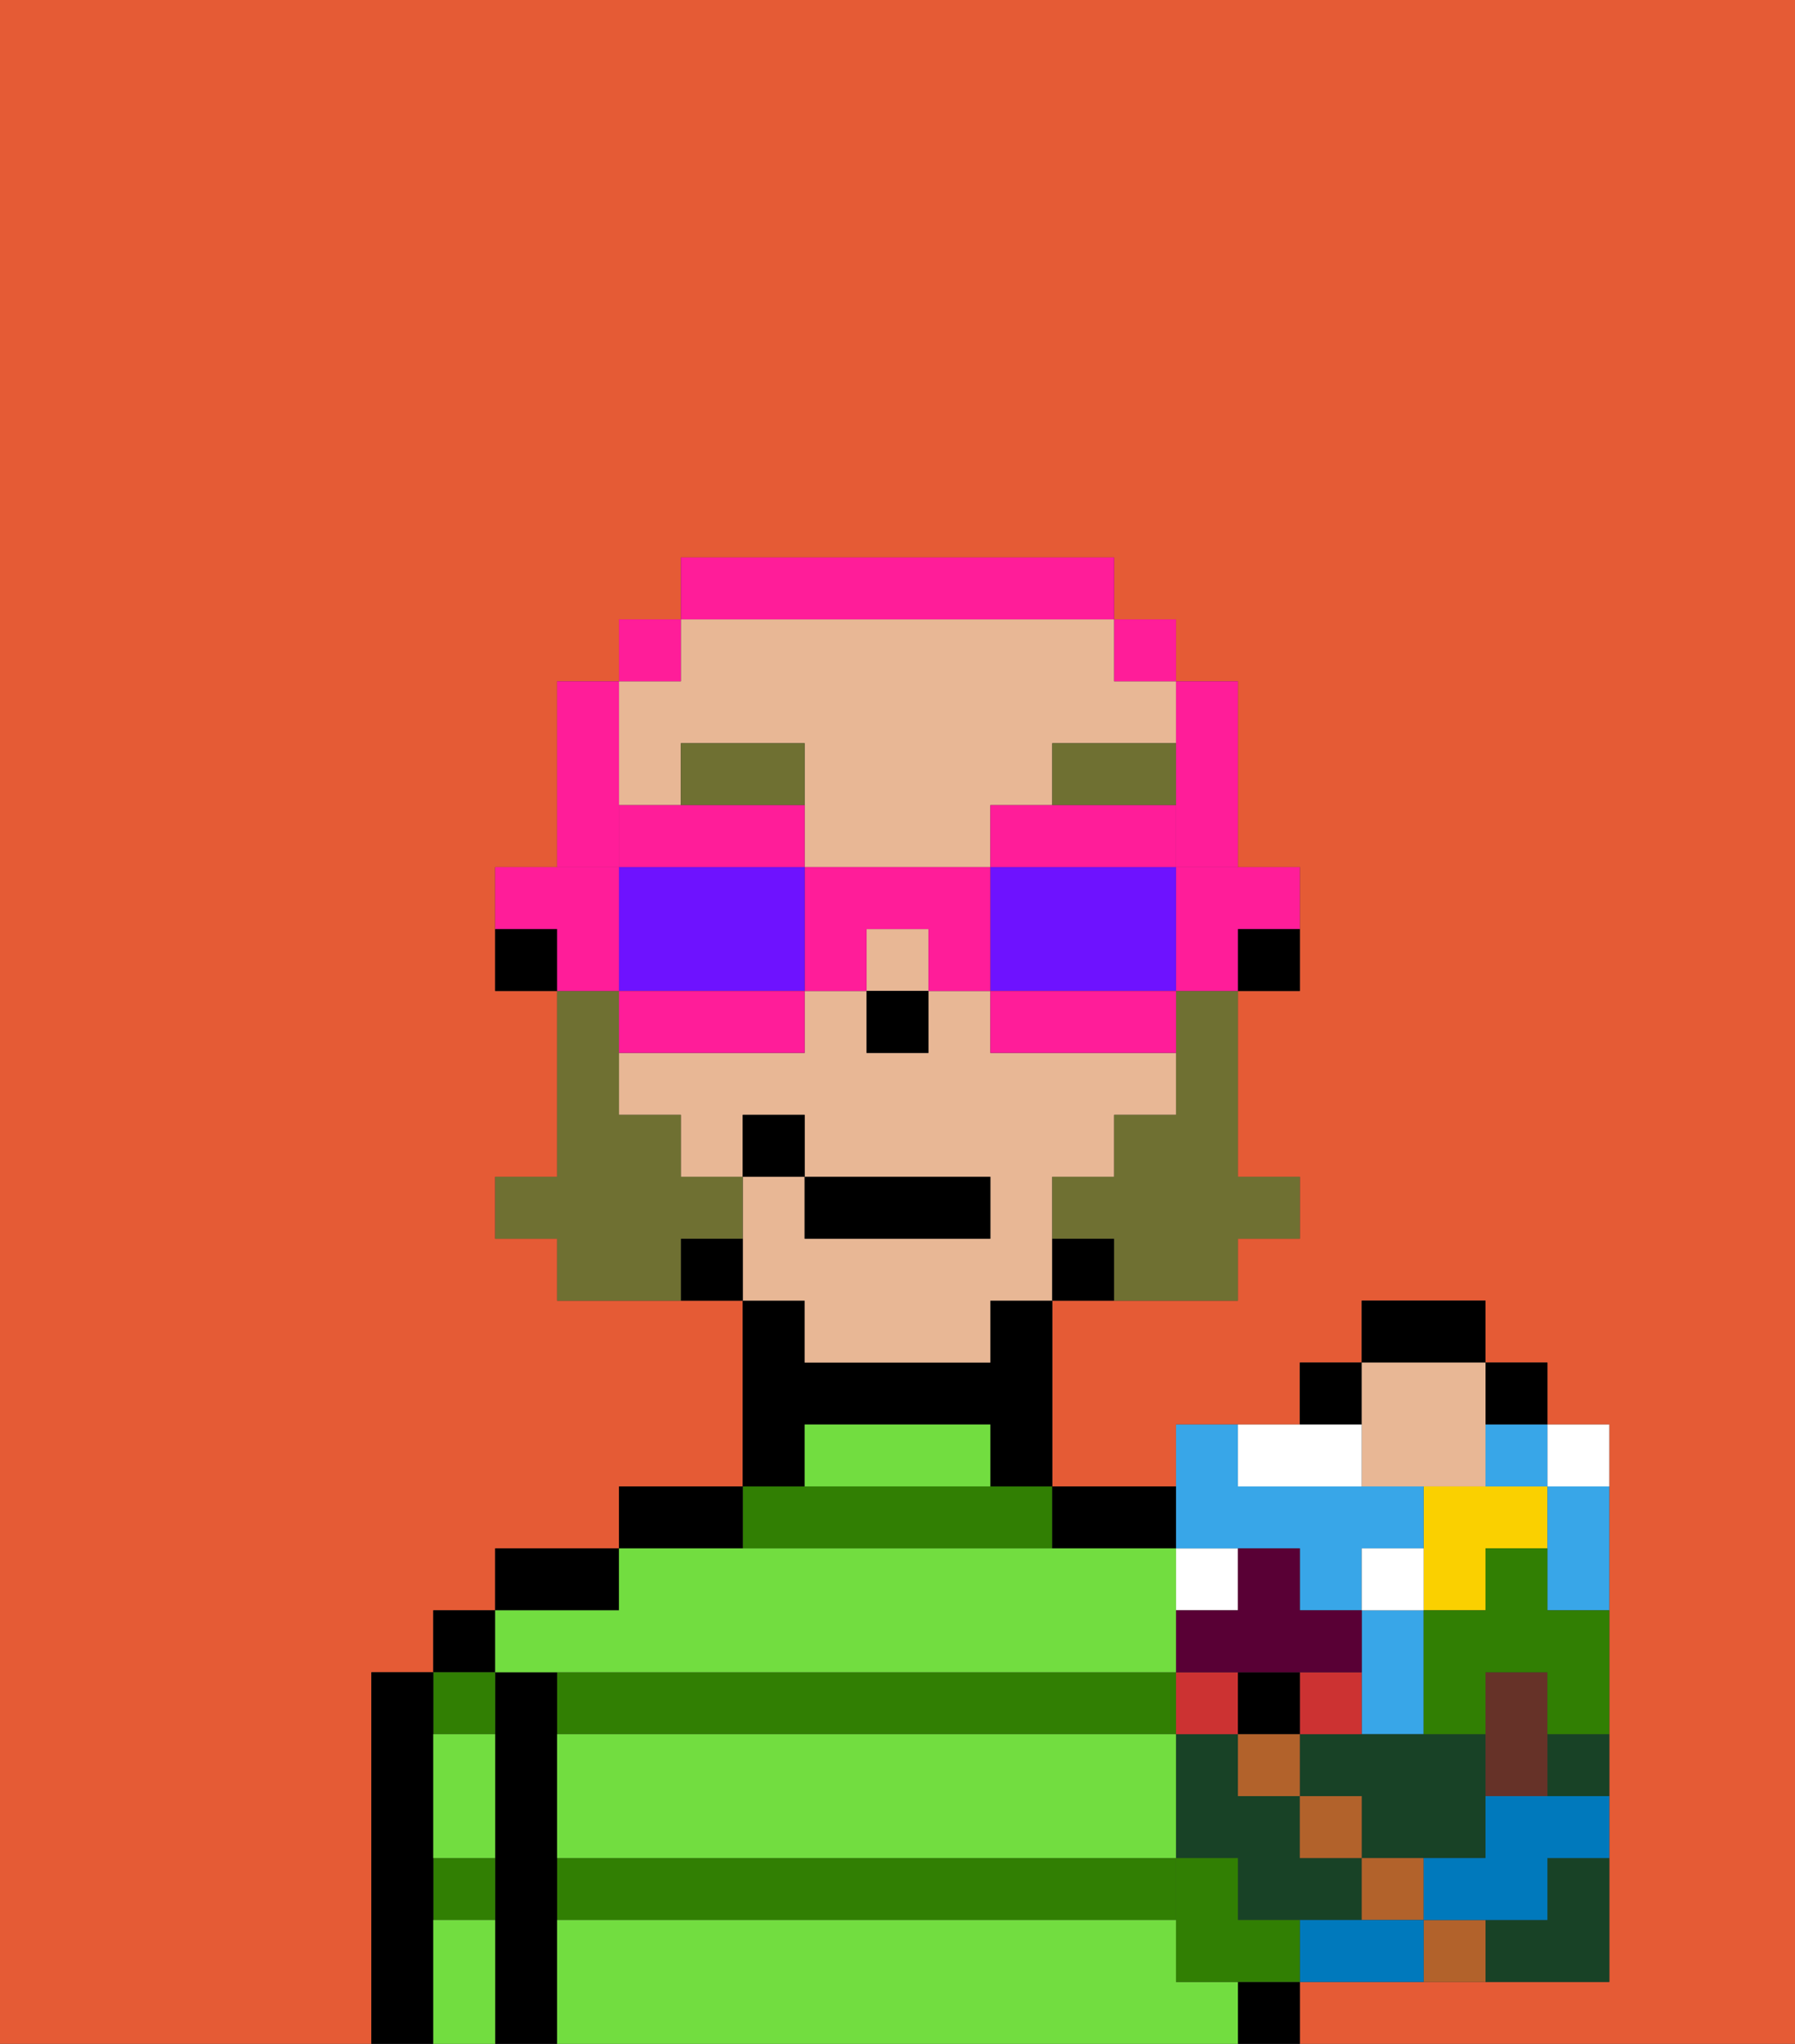 <svg xmlns="http://www.w3.org/2000/svg" viewBox="0 0 29 33"><rect x="0" y="0" width="29" height="33" fill="#333333" stroke="none"/><defs><style>polygon,rect,path{shape-rendering:crispedges;}.ka72-1{fill:#e55b35;}.ka72-2{fill:#000000;}.ka72-3{fill:#317f03;}.ka72-4{fill:#72dd40;}.ka72-5{fill:#e8b795;}.ka72-6{fill:#6f7032;}.ka72-7{fill:#6f7032;}.ka72-8{fill:#ff1d99;}.ka72-9{fill:#ff1d99;}.ka72-10{fill:#6e12ff;}.ka72-11{fill:#ffffff;}.ka72-12{fill:#fad000;}.ka72-13{fill:#38a6e8;}.ka72-14{fill:#184226;}.ka72-15{fill:#cc3232;}.ka72-16{fill:#590035;}.ka72-17{fill:#b2622b;}.ka72-18{fill:#0079bc;}.ka72-19{fill:#663228;}.ka72-20{fill:#317f03;}</style></defs><path class="ka72-1" d="M6,32V27H7V26H8V25h2V24h2V21H9V20H8V19H9V16H8V14H9V11h1V10h1V9h7v1h1v1h1v3h1v2H20v3h1v1H20v1H17v3h2V23h2V22h1V21h2v1h1v1h1v9H21v1h8V0H0V33H6Z"/><rect class="ka72-2" x="20" y="32" width="1" height="1"/><path class="ka72-3" d="M17,25V24H12v1Z"/><path class="ka72-3" d="M19,27H9v1H19Z"/><rect class="ka72-3" x="9" y="30" width="10" height="1"/><path class="ka72-2" d="M18,25h1V24H17v1Z"/><path class="ka72-2" d="M13,23h3v1h1V21H16v1H13V21H12v3h1Z"/><path class="ka72-2" d="M12,24H10v1h2Z"/><path class="ka72-2" d="M10,25H8v1h2Z"/><path class="ka72-2" d="M9,30V27H8v6H9V30Z"/><rect class="ka72-2" x="7" y="26" width="1" height="1"/><path class="ka72-3" d="M7,31H8V30H7Z"/><path class="ka72-3" d="M8,28V27H7v1Z"/><path class="ka72-2" d="M7,30V27H6v6H7V30Z"/><path class="ka72-4" d="M19,32V31H9v2H20V32Z"/><path class="ka72-4" d="M19,28H9v2H19Z"/><path class="ka72-4" d="M9,27H19V25H10v1H8v1Z"/><path class="ka72-4" d="M15,23H13v1h3V23Z"/><path class="ka72-4" d="M7,31v2H8V31Z"/><path class="ka72-4" d="M7,29v1H8V28H7Z"/><path class="ka72-2" d="M20,16h1V15H20Z"/><path class="ka72-5" d="M11,13V12h2v2h3V13h1V12h2V11H18V10H11v1H10v2Z"/><rect class="ka72-5" x="14" y="15" width="1" height="1"/><path class="ka72-5" d="M13,22h3V21h1V19h1V18h1V17H16V16H15v1H14V16H13v1H10v1h1v1h1V18h1v1h3v1H13V19H12v2h1Z"/><path class="ka72-2" d="M17,20v1h1V20Z"/><path class="ka72-2" d="M11,20v1h1V20Z"/><path class="ka72-2" d="M8,15v1H9V15Z"/><rect class="ka72-2" x="14" y="16" width="1" height="1"/><path class="ka72-6" d="M13,12H11v1h2Z"/><path class="ka72-6" d="M19,12H17v1h2Z"/><path class="ka72-7" d="M19,17v1H18v1H17v1h1v1h2V20h1V19H20V16H19Z"/><path class="ka72-7" d="M12,20V19H11V18H10V16H9v3H8v1H9v1h2V20Z"/><rect class="ka72-2" x="13" y="19" width="3" height="1"/><rect class="ka72-2" x="12" y="18" width="1" height="1"/><path class="ka72-8" d="M19,13v1h1V11H19v2Z"/><rect class="ka72-8" x="18" y="10" width="1" height="1"/><path class="ka72-8" d="M18,10V9H11v1h7Z"/><rect class="ka72-8" x="10" y="10" width="1" height="1"/><path class="ka72-8" d="M10,13V11H9v3h1Z"/><path class="ka72-9" d="M19,15v1h1V15h1V14H19Z"/><path class="ka72-9" d="M19,14V13H16v1h3Z"/><path class="ka72-10" d="M19,16V14H16v2h3Z"/><path class="ka72-9" d="M18,16H16v1h3V16Z"/><path class="ka72-9" d="M13,14v2h1V15h1v1h1V14Z"/><path class="ka72-9" d="M13,14V13H10v1h3Z"/><path class="ka72-10" d="M12,14H10v2h3V14Z"/><path class="ka72-9" d="M10,16v1h3V16H10Z"/><path class="ka72-9" d="M10,15V14H8v1H9v1h1Z"/><path class="ka72-11" d="M20,25H19v1h1Z"/><path class="ka72-2" d="M24,21H22v1h2Z"/><rect class="ka72-2" x="21" y="22" width="1" height="1"/><rect class="ka72-2" x="24" y="22" width="1" height="1"/><path class="ka72-5" d="M22,24h2V22H22v2Z"/><path class="ka72-12" d="M24,26V25h1V24H23v2Z"/><path class="ka72-13" d="M20,25h1v1h1V25h1V24H20V23H19v2Z"/><path class="ka72-13" d="M22,28h1V26H22v2Z"/><path class="ka72-14" d="M21,30V29H20V28H19v2h1v1h2V30Z"/><path class="ka72-14" d="M21,28v1h1v1h2V28H21Z"/><path class="ka72-14" d="M25,31H24v1h2V30H25Z"/><path class="ka72-11" d="M23,25H22v1h1Z"/><path class="ka72-11" d="M21,24h1V23H20v1Z"/><path class="ka72-11" d="M26,24V23H25v1Z"/><rect class="ka72-15" x="19" y="27" width="1" height="1"/><path class="ka72-15" d="M22,28V27H21v1Z"/><rect class="ka72-2" x="20" y="27" width="1" height="1"/><path class="ka72-16" d="M21,27h1V26H21V25H20v1H19v1h2Z"/><rect class="ka72-17" x="20" y="28" width="1" height="1"/><rect class="ka72-17" x="21" y="29" width="1" height="1"/><path class="ka72-17" d="M22,31h1V30H22Z"/><path class="ka72-17" d="M23,31v1h1V31Z"/><path class="ka72-13" d="M25,25v1h1V24H25Z"/><path class="ka72-13" d="M24,24h1V23H24Z"/><path class="ka72-18" d="M24,29v1H23v1h2V30h1V29H24Z"/><path class="ka72-18" d="M22,31H21v1h2V31Z"/><path class="ka72-14" d="M25,29h1V28H25Z"/><path class="ka72-19" d="M25,29V27H24v2Z"/><path class="ka72-20" d="M25,25H24v1H23v2h1V27h1v1h1V26H25Z"/><path class="ka72-20" d="M20,31V30H19v2h2V31Z"/></svg>
